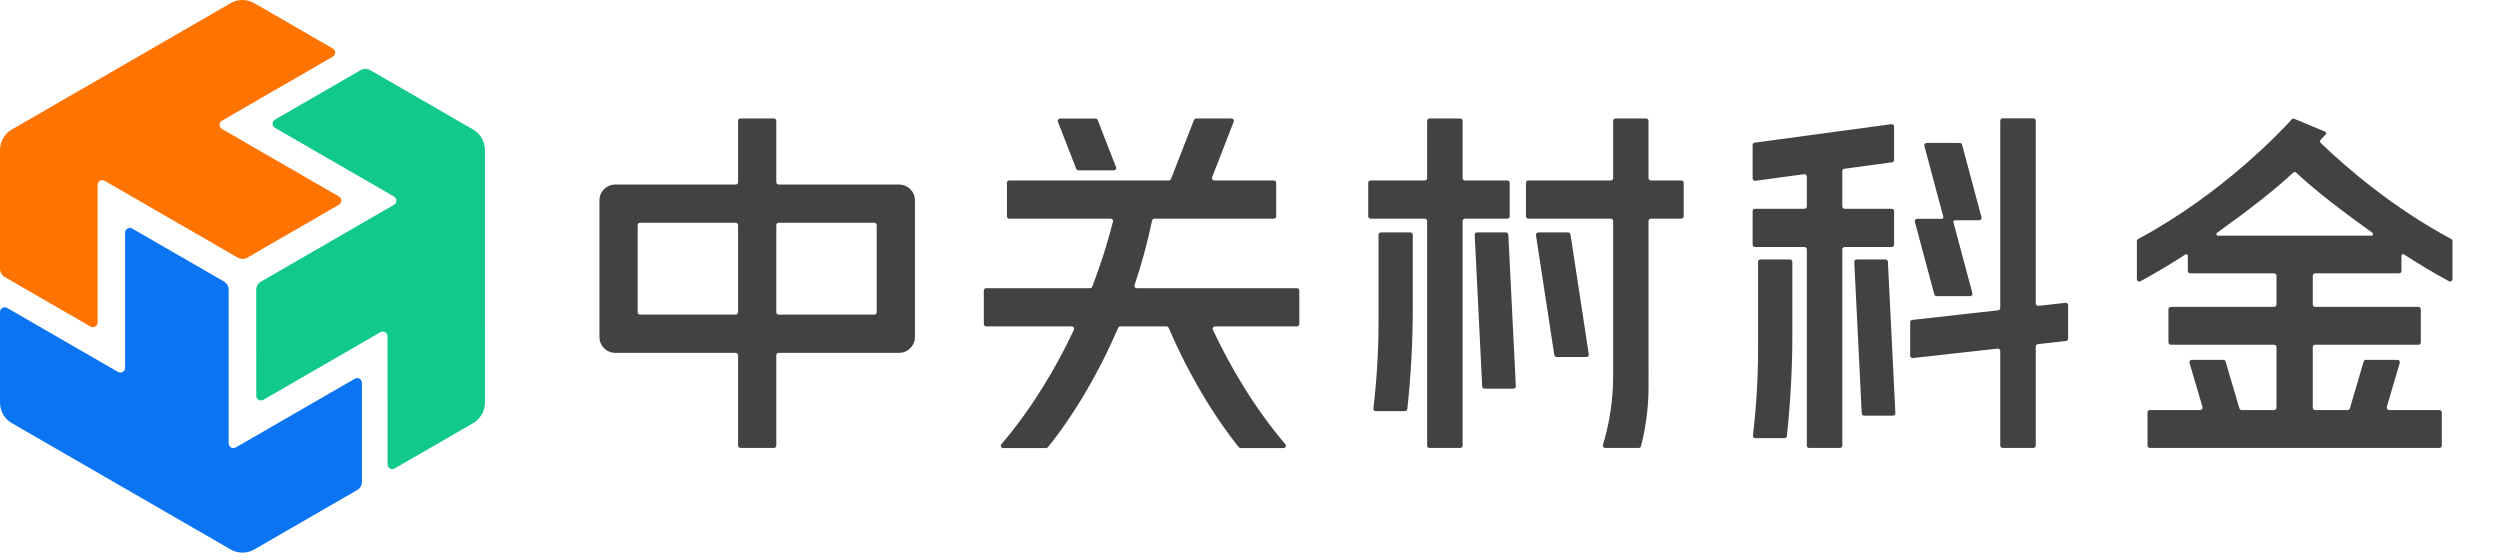 <?xml version="1.0" encoding="UTF-8"?>
<svg width="125px" height="28px" viewBox="0 0 125 28" version="1.1" xmlns="http://www.w3.org/2000/svg" xmlns:xlink="http://www.w3.org/1999/xlink">
    <title>logo</title>
    <g id="logo" stroke="none" stroke-width="1" fill="none" fill-rule="evenodd">
        <g id="编组-12">
            <g id="编组-10">
                <path d="M17.743,18.936 L11.788,22.373 C11.63,22.464 11.433,22.351 11.433,22.168 L11.433,14.484 C11.433,14.315 11.343,14.159 11.196,14.074 L6.611,11.428 C6.453,11.337 6.256,11.451 6.256,11.633 L6.256,18.392 C6.256,18.574 6.059,18.688 5.901,18.597 L0.355,15.396 C0.197,15.305 6.44492284e-14,15.419 6.44492284e-14,15.601 L6.44492284e-14,20.132 C6.44492284e-14,20.555 0.226,20.945 0.592,21.156 L11.532,27.473 C11.898,27.684 12.349,27.684 12.715,27.473 L17.861,24.501 C18.007,24.417 18.097,24.261 18.097,24.091 L18.097,19.141 C18.097,18.959 17.9,18.845 17.743,18.936" id="Fill-1" fill="#0A74F2"></path>
                <path d="M4.879,16.122 L4.88,9.246 C4.88,9.064 5.077,8.95 5.235,9.041 L11.889,12.884 C12.036,12.968 12.216,12.968 12.363,12.884 L16.947,10.236 C17.104,10.144 17.104,9.917 16.947,9.826 L11.094,6.446 C10.936,6.355 10.936,6.128 11.094,6.037 L16.638,2.834 C16.796,2.743 16.796,2.515 16.638,2.424 L12.715,0.159 C12.349,-0.053 11.898,-0.053 11.532,0.159 L0.592,6.475 C0.226,6.686 0,7.077 0,7.499 L0,13.442 C0,13.611 0.09,13.767 0.237,13.852 L4.524,16.327 C4.682,16.418 4.879,16.304 4.879,16.122" id="Fill-3" fill="#FF7300"></path>
                <path d="M13.747,6.391 L19.702,9.829 C19.86,9.92 19.86,10.147 19.702,10.238 L13.048,14.081 C12.902,14.166 12.811,14.322 12.812,14.491 L12.814,19.785 C12.814,19.967 13.011,20.081 13.169,19.99 L19.021,16.61 C19.179,16.519 19.376,16.633 19.376,16.815 L19.378,23.218 C19.378,23.4 19.575,23.514 19.733,23.423 L23.656,21.157 C24.023,20.945 24.248,20.555 24.248,20.132 L24.246,7.5 C24.246,7.077 24.02,6.687 23.654,6.475 L18.507,3.505 C18.361,3.42 18.181,3.42 18.034,3.505 L13.747,5.981 C13.59,6.072 13.59,6.3 13.747,6.391" id="Fill-5" fill="#11C98C"></path>
            </g>
            <path d="M61.576,5.924 C61.66,5.924 61.717,6.008 61.686,6.086 L61.686,6.086 L60.606,8.861 C60.576,8.939 60.633,9.022 60.717,9.022 L60.717,9.022 L63.692,9.022 C63.757,9.022 63.81,9.076 63.81,9.141 L63.81,9.141 L63.81,10.816 C63.81,10.881 63.757,10.934 63.692,10.934 L63.692,10.934 L57.719,10.934 C57.663,10.934 57.616,10.974 57.604,11.028 C57.365,12.178 57.063,13.257 56.726,14.256 C56.7,14.333 56.756,14.41 56.837,14.41 L56.837,14.41 L64.848,14.41 C64.913,14.41 64.966,14.463 64.966,14.528 L64.966,14.528 L64.966,16.203 C64.966,16.268 64.913,16.321 64.848,16.321 L64.848,16.321 L60.753,16.321 C60.667,16.321 60.607,16.41 60.644,16.489 C61.509,18.325 62.685,20.348 64.266,22.21 C64.331,22.287 64.279,22.404 64.179,22.404 L64.179,22.404 L62.038,22.404 C62.003,22.404 61.971,22.389 61.948,22.363 C61.683,22.046 59.939,19.897 58.433,16.393 C58.415,16.35 58.372,16.321 58.325,16.321 L58.325,16.321 L56.015,16.321 C55.968,16.321 55.926,16.35 55.907,16.393 C54.402,19.9 52.655,22.047 52.39,22.363 C52.367,22.389 52.335,22.404 52.3,22.404 L52.3,22.404 L50.159,22.404 C50.059,22.404 50.006,22.287 50.071,22.21 C51.653,20.349 52.832,18.325 53.697,16.489 C53.734,16.41 53.675,16.321 53.588,16.321 L53.588,16.321 L49.31,16.321 C49.245,16.321 49.191,16.268 49.191,16.203 L49.191,16.203 L49.191,14.528 C49.191,14.463 49.243,14.41 49.308,14.41 L49.308,14.41 L54.504,14.41 C54.553,14.41 54.596,14.378 54.613,14.332 C55.156,12.91 55.482,11.745 55.649,11.079 C55.668,11.004 55.61,10.934 55.533,10.934 L55.533,10.934 L50.466,10.934 C50.4,10.934 50.347,10.881 50.347,10.816 L50.347,10.816 L50.347,9.141 C50.347,9.076 50.4,9.022 50.466,9.022 L50.466,9.022 L58.441,9.022 C58.49,9.022 58.533,8.992 58.551,8.947 L58.551,8.947 L59.698,6 C59.716,5.955 59.759,5.924 59.808,5.924 L59.808,5.924 Z M38.697,5.924 C38.762,5.924 38.815,5.977 38.815,6.043 L38.815,6.043 L38.815,9.108 C38.815,9.173 38.868,9.227 38.933,9.227 L38.933,9.227 L44.958,9.227 C45.394,9.227 45.746,9.58 45.746,10.015 L45.746,10.015 L45.746,16.853 C45.746,17.289 45.394,17.642 44.958,17.642 L44.958,17.642 L38.933,17.642 C38.868,17.642 38.815,17.695 38.815,17.76 L38.815,17.76 L38.815,22.279 C38.815,22.344 38.762,22.397 38.697,22.397 L38.697,22.397 L37.022,22.397 C36.956,22.397 36.904,22.344 36.904,22.279 L36.904,22.279 L36.904,17.76 C36.904,17.695 36.851,17.642 36.785,17.642 L36.785,17.642 L30.761,17.642 C30.325,17.642 29.972,17.289 29.972,16.853 L29.972,16.853 L29.972,10.015 C29.972,9.58 30.325,9.227 30.761,9.227 L30.761,9.227 L36.785,9.227 C36.851,9.227 36.904,9.173 36.904,9.108 L36.904,9.108 L36.904,6.043 C36.904,5.977 36.956,5.924 37.022,5.924 L37.022,5.924 Z M73.013,5.924 C73.078,5.924 73.131,5.977 73.131,6.043 L73.131,6.043 L73.131,8.904 C73.131,8.97 73.184,9.022 73.25,9.022 L73.25,9.022 L75.367,9.022 C75.432,9.022 75.485,9.075 75.485,9.141 L75.485,9.141 L75.485,10.815 C75.485,10.881 75.432,10.934 75.367,10.934 L75.367,10.934 L73.25,10.934 C73.184,10.934 73.131,10.987 73.131,11.052 L73.131,11.052 L73.131,22.279 C73.131,22.345 73.078,22.397 73.013,22.397 L73.013,22.397 L71.475,22.397 C71.409,22.397 71.357,22.345 71.357,22.279 L71.357,22.279 L71.357,11.052 C71.357,10.987 71.303,10.934 71.238,10.934 L71.238,10.934 L68.529,10.934 C68.464,10.934 68.411,10.881 68.411,10.815 L68.411,10.815 L68.411,9.141 C68.411,9.075 68.464,9.022 68.529,9.022 L68.529,9.022 L71.238,9.022 C71.303,9.022 71.357,8.97 71.357,8.904 L71.357,8.904 L71.357,6.043 C71.357,5.977 71.409,5.924 71.475,5.924 L71.475,5.924 Z M82.307,5.924 C82.373,5.924 82.425,5.977 82.425,6.043 L82.425,6.043 L82.426,8.904 C82.426,8.97 82.479,9.022 82.544,9.022 L82.544,9.022 L84.067,9.022 C84.133,9.022 84.186,9.075 84.186,9.141 L84.186,9.141 L84.186,10.815 C84.186,10.881 84.133,10.934 84.067,10.934 L84.067,10.934 L82.544,10.934 C82.479,10.934 82.426,10.987 82.426,11.052 L82.426,11.052 L82.427,19.341 C82.427,20.342 82.3,21.339 82.051,22.308 C82.037,22.36 81.988,22.397 81.934,22.397 L81.934,22.397 L80.261,22.397 C80.181,22.397 80.124,22.321 80.148,22.245 C80.486,21.125 80.658,19.962 80.658,18.793 L80.658,18.793 L80.658,11.052 C80.658,10.987 80.605,10.934 80.539,10.934 L80.539,10.934 L76.417,10.934 C76.351,10.934 76.298,10.881 76.298,10.815 L76.298,10.815 L76.298,9.141 C76.298,9.075 76.351,9.022 76.417,9.022 L76.417,9.022 L80.539,9.022 C80.605,9.022 80.658,8.97 80.658,8.904 L80.658,8.904 L80.658,6.043 C80.658,5.977 80.71,5.924 80.775,5.924 L80.775,5.924 Z M94.571,6.209 C94.642,6.199 94.705,6.254 94.705,6.326 L94.705,6.326 L94.705,7.999 C94.705,8.058 94.661,8.108 94.603,8.116 L94.603,8.116 L92.218,8.438 C92.159,8.446 92.116,8.496 92.116,8.555 L92.116,8.555 L92.116,10.321 C92.116,10.386 92.169,10.439 92.234,10.439 L92.234,10.439 L94.586,10.439 C94.652,10.439 94.705,10.492 94.705,10.557 L94.705,10.557 L94.705,12.232 C94.705,12.298 94.652,12.351 94.586,12.351 L94.586,12.351 L92.234,12.351 C92.169,12.351 92.116,12.403 92.116,12.469 L92.116,12.469 L92.116,22.279 C92.116,22.345 92.063,22.397 91.997,22.397 L91.997,22.397 L90.459,22.397 C90.394,22.397 90.341,22.345 90.341,22.279 L90.341,22.279 L90.341,12.469 C90.341,12.403 90.288,12.351 90.223,12.351 L90.223,12.351 L87.749,12.351 C87.683,12.351 87.631,12.298 87.631,12.232 L87.631,12.232 L87.631,10.557 C87.631,10.492 87.683,10.439 87.749,10.439 L87.749,10.439 L90.223,10.439 C90.288,10.439 90.341,10.386 90.341,10.321 L90.341,10.321 L90.341,8.827 C90.341,8.756 90.278,8.7 90.207,8.71 L90.207,8.71 L87.765,9.04 C87.694,9.049 87.631,8.994 87.631,8.922 L87.631,8.922 L87.631,7.25 C87.631,7.191 87.675,7.141 87.733,7.133 L87.733,7.133 Z M101.67,5.915 C101.735,5.915 101.788,5.969 101.788,6.034 L101.788,6.034 L101.788,15.175 C101.788,15.246 101.85,15.3 101.919,15.293 L101.919,15.293 L103.274,15.142 C103.344,15.134 103.405,15.189 103.405,15.26 L103.405,15.26 L103.405,16.933 C103.405,16.993 103.36,17.043 103.3,17.05 L103.3,17.05 L101.893,17.207 C101.833,17.214 101.788,17.264 101.788,17.325 L101.788,17.325 L101.788,22.279 C101.788,22.345 101.735,22.397 101.67,22.397 L101.67,22.397 L100.132,22.397 C100.066,22.397 100.013,22.345 100.013,22.279 L100.013,22.279 L100.013,17.549 C100.013,17.478 99.952,17.423 99.882,17.431 L99.882,17.431 L95.64,17.903 C95.57,17.911 95.509,17.856 95.509,17.786 L95.509,17.786 L95.509,16.112 C95.509,16.052 95.554,16.001 95.614,15.995 L95.614,15.995 L99.908,15.516 C99.968,15.51 100.013,15.46 100.013,15.399 L100.013,15.399 L100.013,6.034 C100.013,5.969 100.066,5.915 100.132,5.915 L100.132,5.915 Z M114.666,5.929 L114.708,5.938 C114.918,6.027 115.912,6.439 116.252,6.58 C116.324,6.61 116.329,6.67 116.272,6.731 C116.207,6.801 116.118,6.897 116.039,6.98 C115.993,7.028 115.991,7.105 116.04,7.152 C117.35,8.409 119.651,10.388 122.562,11.952 C122.6,11.972 122.625,12.011 122.625,12.054 L122.625,12.054 L122.625,13.957 C122.625,14.046 122.527,14.104 122.447,14.061 C121.656,13.632 120.904,13.179 120.193,12.717 C120.14,12.683 120.073,12.721 120.073,12.783 L120.073,12.783 L120.073,13.55 C120.073,13.615 120.02,13.668 119.954,13.668 L119.954,13.668 L115.757,13.668 C115.692,13.668 115.639,13.721 115.639,13.787 L115.639,13.787 L115.639,15.226 C115.639,15.291 115.692,15.344 115.757,15.344 L115.757,15.344 L120.923,15.344 C120.988,15.344 121.041,15.397 121.041,15.462 L121.041,15.462 L121.041,17.12 C121.041,17.185 120.988,17.238 120.923,17.238 L120.923,17.238 L115.757,17.238 C115.692,17.238 115.639,17.291 115.639,17.356 L115.639,17.356 L115.639,20.384 C115.639,20.449 115.692,20.503 115.757,20.503 L115.757,20.503 L117.382,20.503 C117.434,20.503 117.48,20.468 117.495,20.417 L117.495,20.417 L118.183,18.077 C118.198,18.026 118.244,17.992 118.296,17.992 L118.296,17.992 L119.874,17.992 C119.953,17.992 120.01,18.068 119.988,18.143 L119.988,18.143 L119.339,20.351 C119.317,20.427 119.373,20.503 119.452,20.503 L119.452,20.503 L121.971,20.503 C122.036,20.503 122.09,20.555 122.09,20.621 L122.09,20.621 L122.09,22.278 C122.09,22.343 122.036,22.397 121.971,22.397 L121.971,22.397 L107.493,22.397 C107.427,22.397 107.375,22.343 107.375,22.278 L107.375,22.278 L107.375,20.621 C107.375,20.555 107.427,20.503 107.493,20.503 L107.493,20.503 L110.011,20.503 C110.09,20.503 110.147,20.427 110.125,20.351 L110.125,20.351 L109.476,18.143 C109.454,18.068 109.511,17.992 109.59,17.992 L109.59,17.992 L111.167,17.992 C111.22,17.992 111.266,18.026 111.28,18.077 L111.28,18.077 L111.969,20.417 C111.984,20.468 112.03,20.503 112.082,20.503 L112.082,20.503 L113.706,20.503 C113.772,20.503 113.824,20.449 113.824,20.384 L113.824,20.384 L113.824,17.356 C113.824,17.291 113.772,17.238 113.706,17.238 L113.706,17.238 L108.541,17.238 C108.476,17.238 108.422,17.185 108.422,17.12 L108.422,17.12 L108.422,15.462 C108.422,15.397 108.476,15.344 108.541,15.344 L108.541,15.344 L113.706,15.344 C113.772,15.344 113.824,15.291 113.824,15.226 L113.824,15.226 L113.824,13.787 C113.824,13.721 113.772,13.668 113.706,13.668 L113.706,13.668 L109.51,13.668 C109.444,13.668 109.391,13.615 109.391,13.55 L109.391,13.55 L109.391,12.789 C109.391,12.726 109.324,12.689 109.271,12.723 C108.561,13.184 107.81,13.636 107.02,14.064 C106.942,14.107 106.844,14.05 106.844,13.96 L106.844,13.96 L106.844,12.055 C106.844,12.011 106.867,11.972 106.906,11.952 C111.204,9.643 114.181,6.421 114.591,5.964 C114.622,5.93 114.666,5.921 114.708,5.938 Z M89.498,12.972 C89.563,12.972 89.617,13.026 89.617,13.091 L89.617,13.091 L89.617,16.767 C89.617,18.449 89.522,20.13 89.344,21.801 C89.338,21.862 89.287,21.908 89.226,21.908 L89.226,21.908 L87.763,21.908 C87.692,21.908 87.638,21.847 87.647,21.777 C87.817,20.338 87.904,18.889 87.904,17.439 L87.904,17.439 L87.904,13.091 C87.904,13.026 87.957,12.972 88.023,12.972 L88.023,12.972 Z M94.277,12.972 C94.34,12.972 94.392,13.022 94.395,13.085 L94.395,13.085 L94.769,20.659 C94.773,20.727 94.719,20.784 94.651,20.784 L94.651,20.784 L93.205,20.784 C93.142,20.784 93.09,20.734 93.087,20.671 L93.087,20.671 L92.713,13.097 C92.709,13.029 92.763,12.972 92.831,12.972 L92.831,12.972 Z M70.52,11.621 C70.586,11.621 70.639,11.674 70.639,11.739 L70.639,11.739 L70.639,15.416 C70.639,17.098 70.545,18.778 70.367,20.45 C70.361,20.51 70.309,20.557 70.248,20.557 L70.248,20.557 L68.785,20.557 C68.715,20.557 68.661,20.496 68.669,20.426 C68.839,18.987 68.927,17.538 68.927,16.088 L68.927,16.088 L68.927,11.739 C68.927,11.674 68.98,11.621 69.045,11.621 L69.045,11.621 Z M75.299,11.621 C75.362,11.621 75.414,11.671 75.417,11.733 L75.417,11.733 L75.791,19.308 C75.795,19.376 75.741,19.432 75.673,19.432 L75.673,19.432 L74.228,19.432 C74.165,19.432 74.113,19.383 74.109,19.319 L74.109,19.319 L73.735,11.745 C73.732,11.678 73.786,11.621 73.853,11.621 L73.853,11.621 Z M78.407,11.621 C78.465,11.621 78.515,11.664 78.524,11.721 L78.524,11.721 L79.439,17.713 C79.451,17.784 79.395,17.849 79.322,17.849 L79.322,17.849 L77.831,17.849 C77.773,17.849 77.723,17.806 77.714,17.748 L77.714,17.748 L76.798,11.757 C76.787,11.685 76.843,11.621 76.915,11.621 L76.915,11.621 Z M43.717,11.138 L38.933,11.138 C38.868,11.138 38.815,11.191 38.815,11.256 L38.815,11.256 L38.815,15.612 C38.815,15.678 38.868,15.731 38.933,15.731 L38.933,15.731 L43.717,15.731 C43.783,15.731 43.835,15.678 43.835,15.612 L43.835,15.612 L43.835,11.256 C43.835,11.191 43.783,11.138 43.717,11.138 L43.717,11.138 Z M36.785,11.138 L32.002,11.138 C31.936,11.138 31.883,11.191 31.883,11.256 L31.883,11.256 L31.883,15.612 C31.883,15.678 31.936,15.731 32.002,15.731 L32.002,15.731 L36.785,15.731 C36.851,15.731 36.904,15.678 36.904,15.612 L36.904,15.612 L36.904,11.256 C36.904,11.191 36.851,11.138 36.785,11.138 L36.785,11.138 Z M97.99,7.147 C98.044,7.147 98.091,7.182 98.104,7.234 L98.104,7.234 L99.075,10.865 C99.095,10.94 99.039,11.014 98.961,11.014 L98.961,11.014 L97.747,11.014 C97.695,11.014 97.658,11.062 97.671,11.112 L97.671,11.112 L98.619,14.657 C98.64,14.733 98.583,14.806 98.505,14.806 L98.505,14.806 L96.829,14.806 C96.775,14.806 96.728,14.77 96.715,14.718 L96.715,14.718 L95.743,11.088 C95.723,11.013 95.78,10.939 95.857,10.939 L95.857,10.939 L97.091,10.939 C97.142,10.939 97.18,10.89 97.166,10.841 L97.166,10.841 L96.218,7.296 C96.198,7.22 96.254,7.147 96.332,7.147 L96.332,7.147 Z M114.806,8.63 C114.764,8.591 114.703,8.591 114.662,8.63 C113.714,9.514 112.418,10.52 110.852,11.639 C110.79,11.684 110.817,11.783 110.894,11.783 L110.894,11.783 L118.578,11.783 C118.655,11.783 118.682,11.684 118.62,11.639 C117.052,10.519 115.754,9.514 114.806,8.63 Z M54.774,5.925 C54.822,5.925 54.866,5.954 54.884,6 L54.884,6 L55.801,8.357 C55.832,8.435 55.774,8.518 55.691,8.518 L55.691,8.518 L53.923,8.518 C53.874,8.518 53.831,8.488 53.813,8.443 L53.813,8.443 L52.895,6.086 C52.865,6.008 52.922,5.925 53.006,5.925 L53.006,5.925 Z" id="形状结合" fill="#424242"></path>
        </g>
    </g>
</svg>